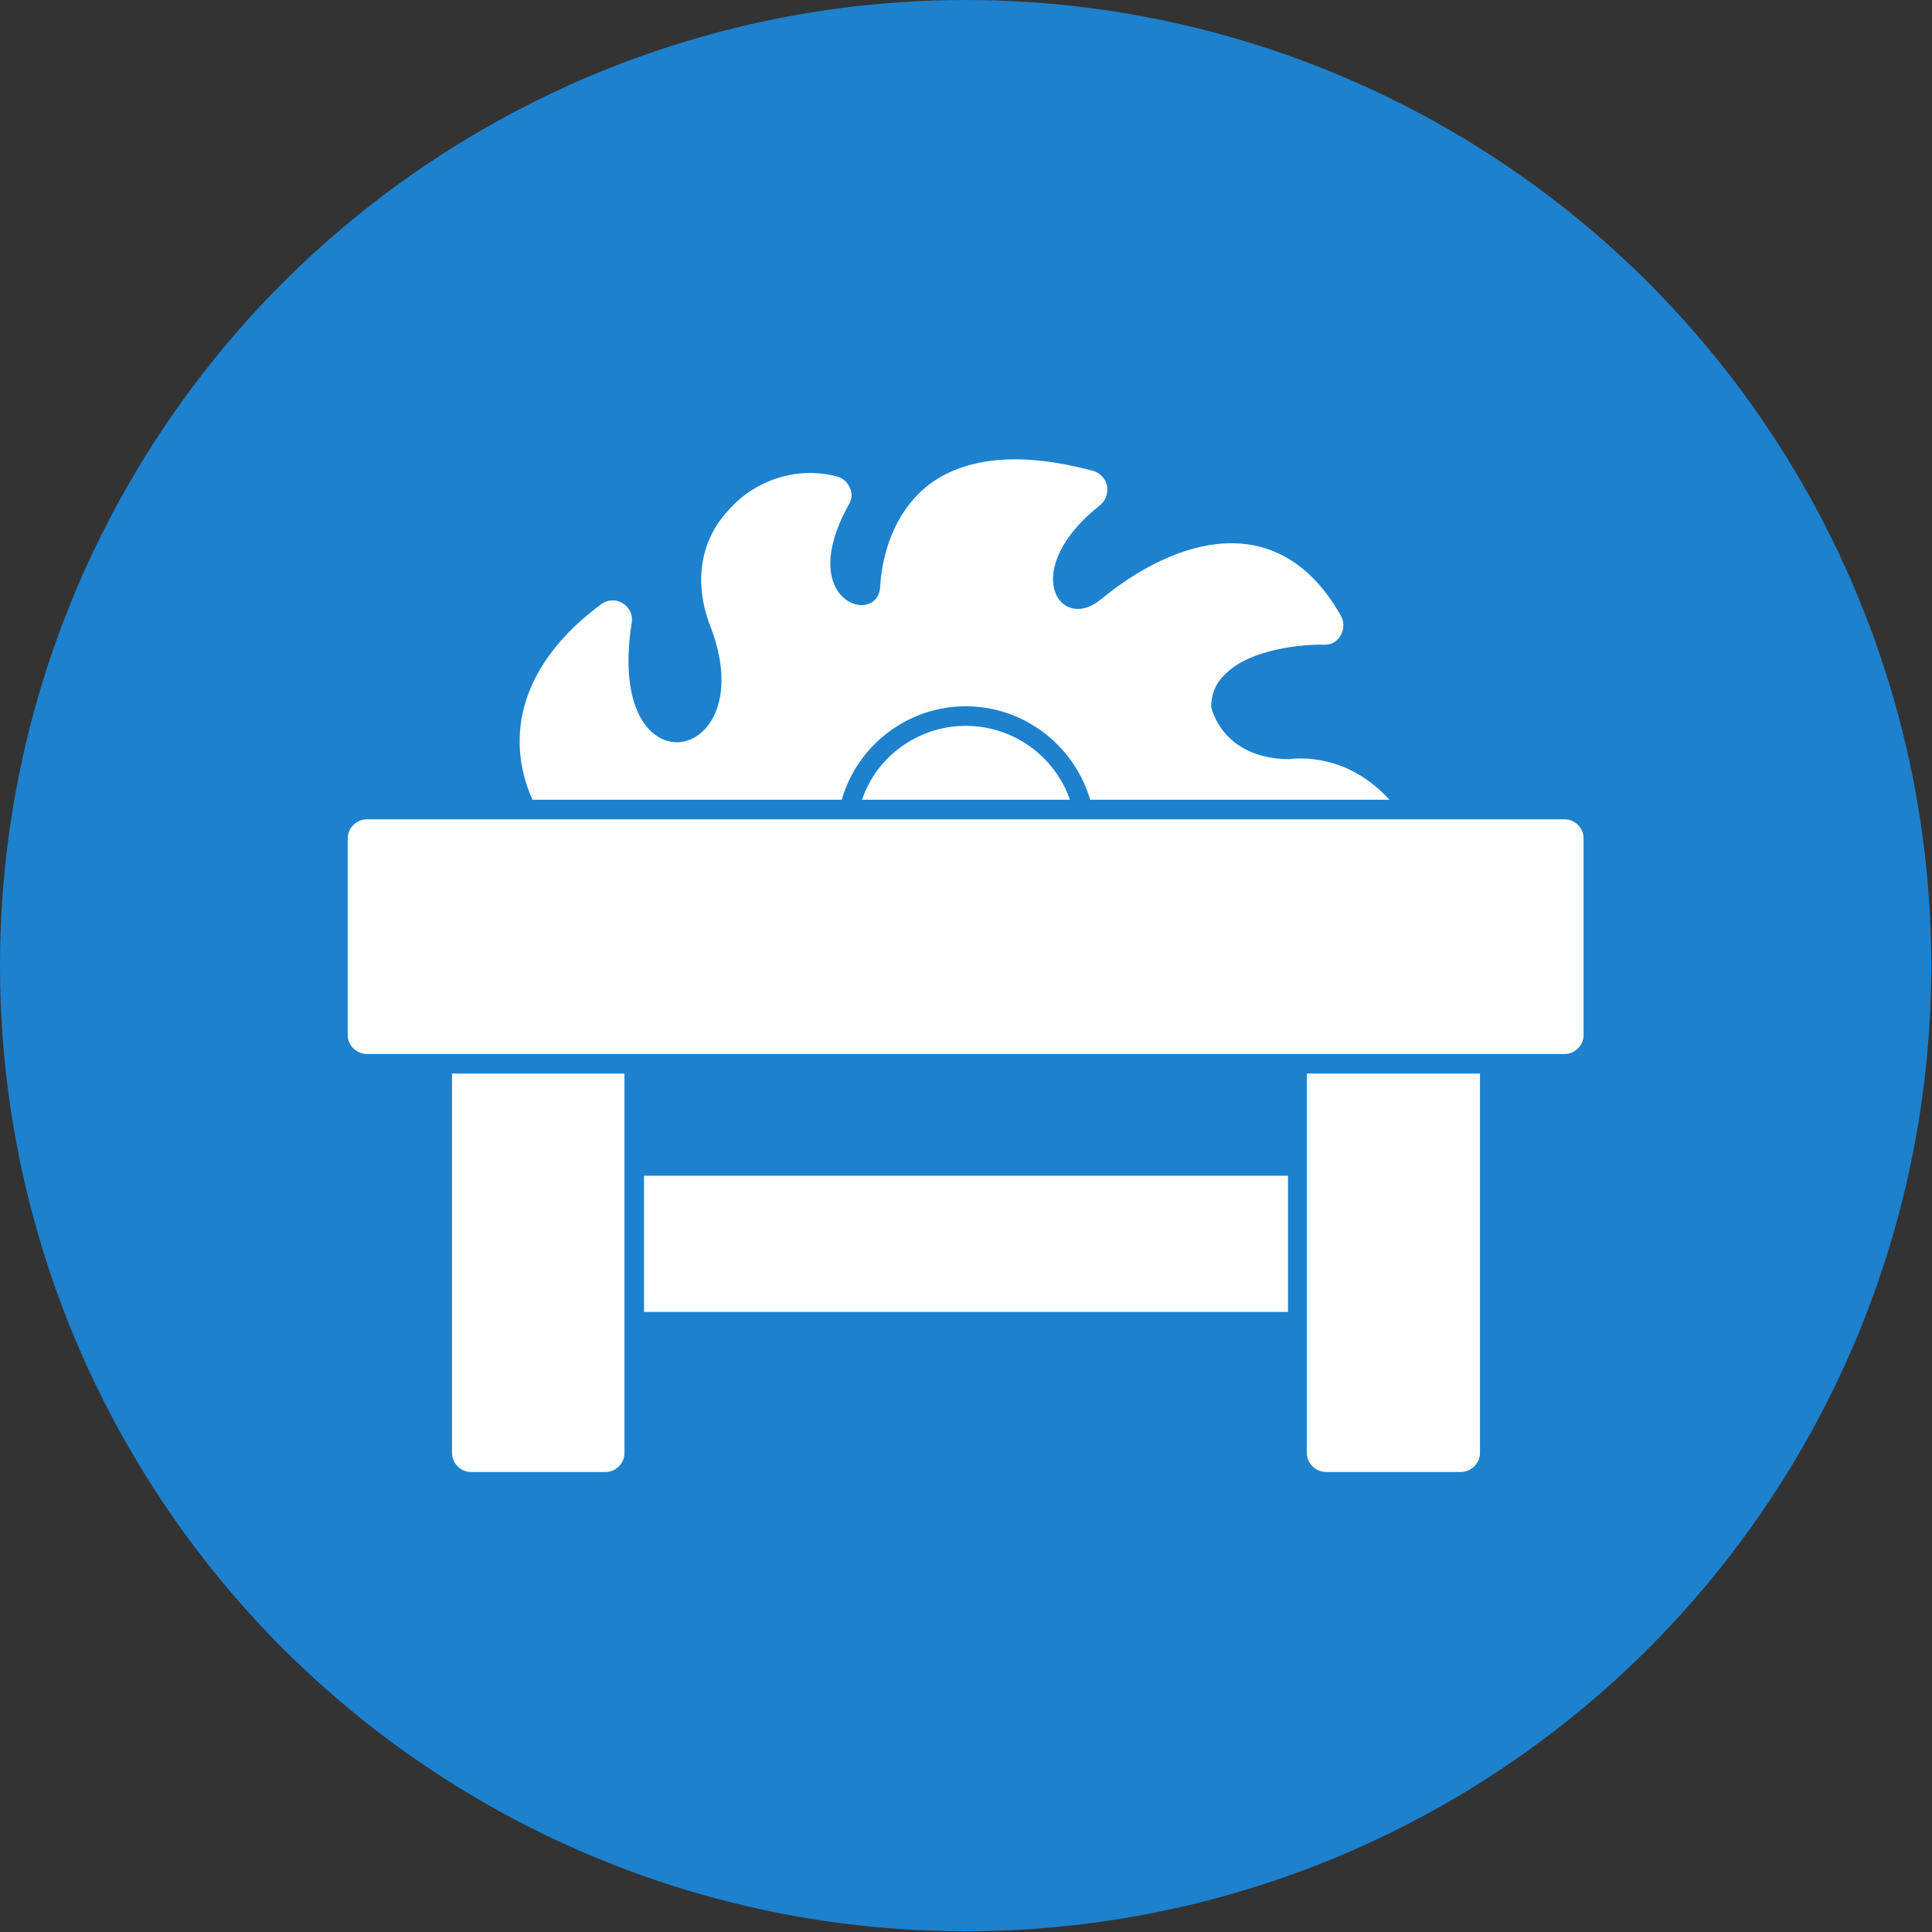 <svg clip-rule="evenodd" fill-rule="evenodd" height="2.667in" image-rendering="optimizeQuality" shape-rendering="geometricPrecision" text-rendering="geometricPrecision" viewBox="0 0 2667 2667" width="2.667in" xmlns="http://www.w3.org/2000/svg"><rect x="0" y="0" width="2667" height="2667" fill="#333333" stroke="none"/><g id="Layer_x0020_1"><circle cx="1333" cy="1333" fill="#1d81ce" r="1333"/><path d="m2160 1455h-1653c-15 0-27-12-27-26v-272c0-14 12-26 27-26h1653c14 0 26 12 26 26v272c0 14-12 26-26 26zm-1155-750c37-43 97-62 151-47 8 2 14 8 17 15 4 8 3 16-1 23-76 136 40 169 43 114 2-36 15-102 70-143 52-37 127-43 224-17 10 3 17 11 19 20 2 10-1 20-9 27-113 89-57 177 0 131 103-85 246-130 332 22 10 18-3 41-23 40-26-1-101 5-136 40-13 12-20 27-20 46 3 13 23 71 107 72 15-2 82-7 139 56h-413c-22-74-90-129-172-129-81 0-150 55-171 129h-427c-39-88-16-188 95-270 19-14 46 2 42 26-38 241 184 196 108 3-22-58-14-116 25-158zm472 399h-287c20-60 78-102 143-102 66 0 123 42 144 102zm301 707h-889v-188h889zm-942 221h-186c-14 0-26-12-26-26v-524h238v524c0 14-12 26-26 26zm1180 0h-185c-15 0-27-12-27-26v-524h239v524c0 14-12 26-27 26z" fill="#fff"/></g></svg>